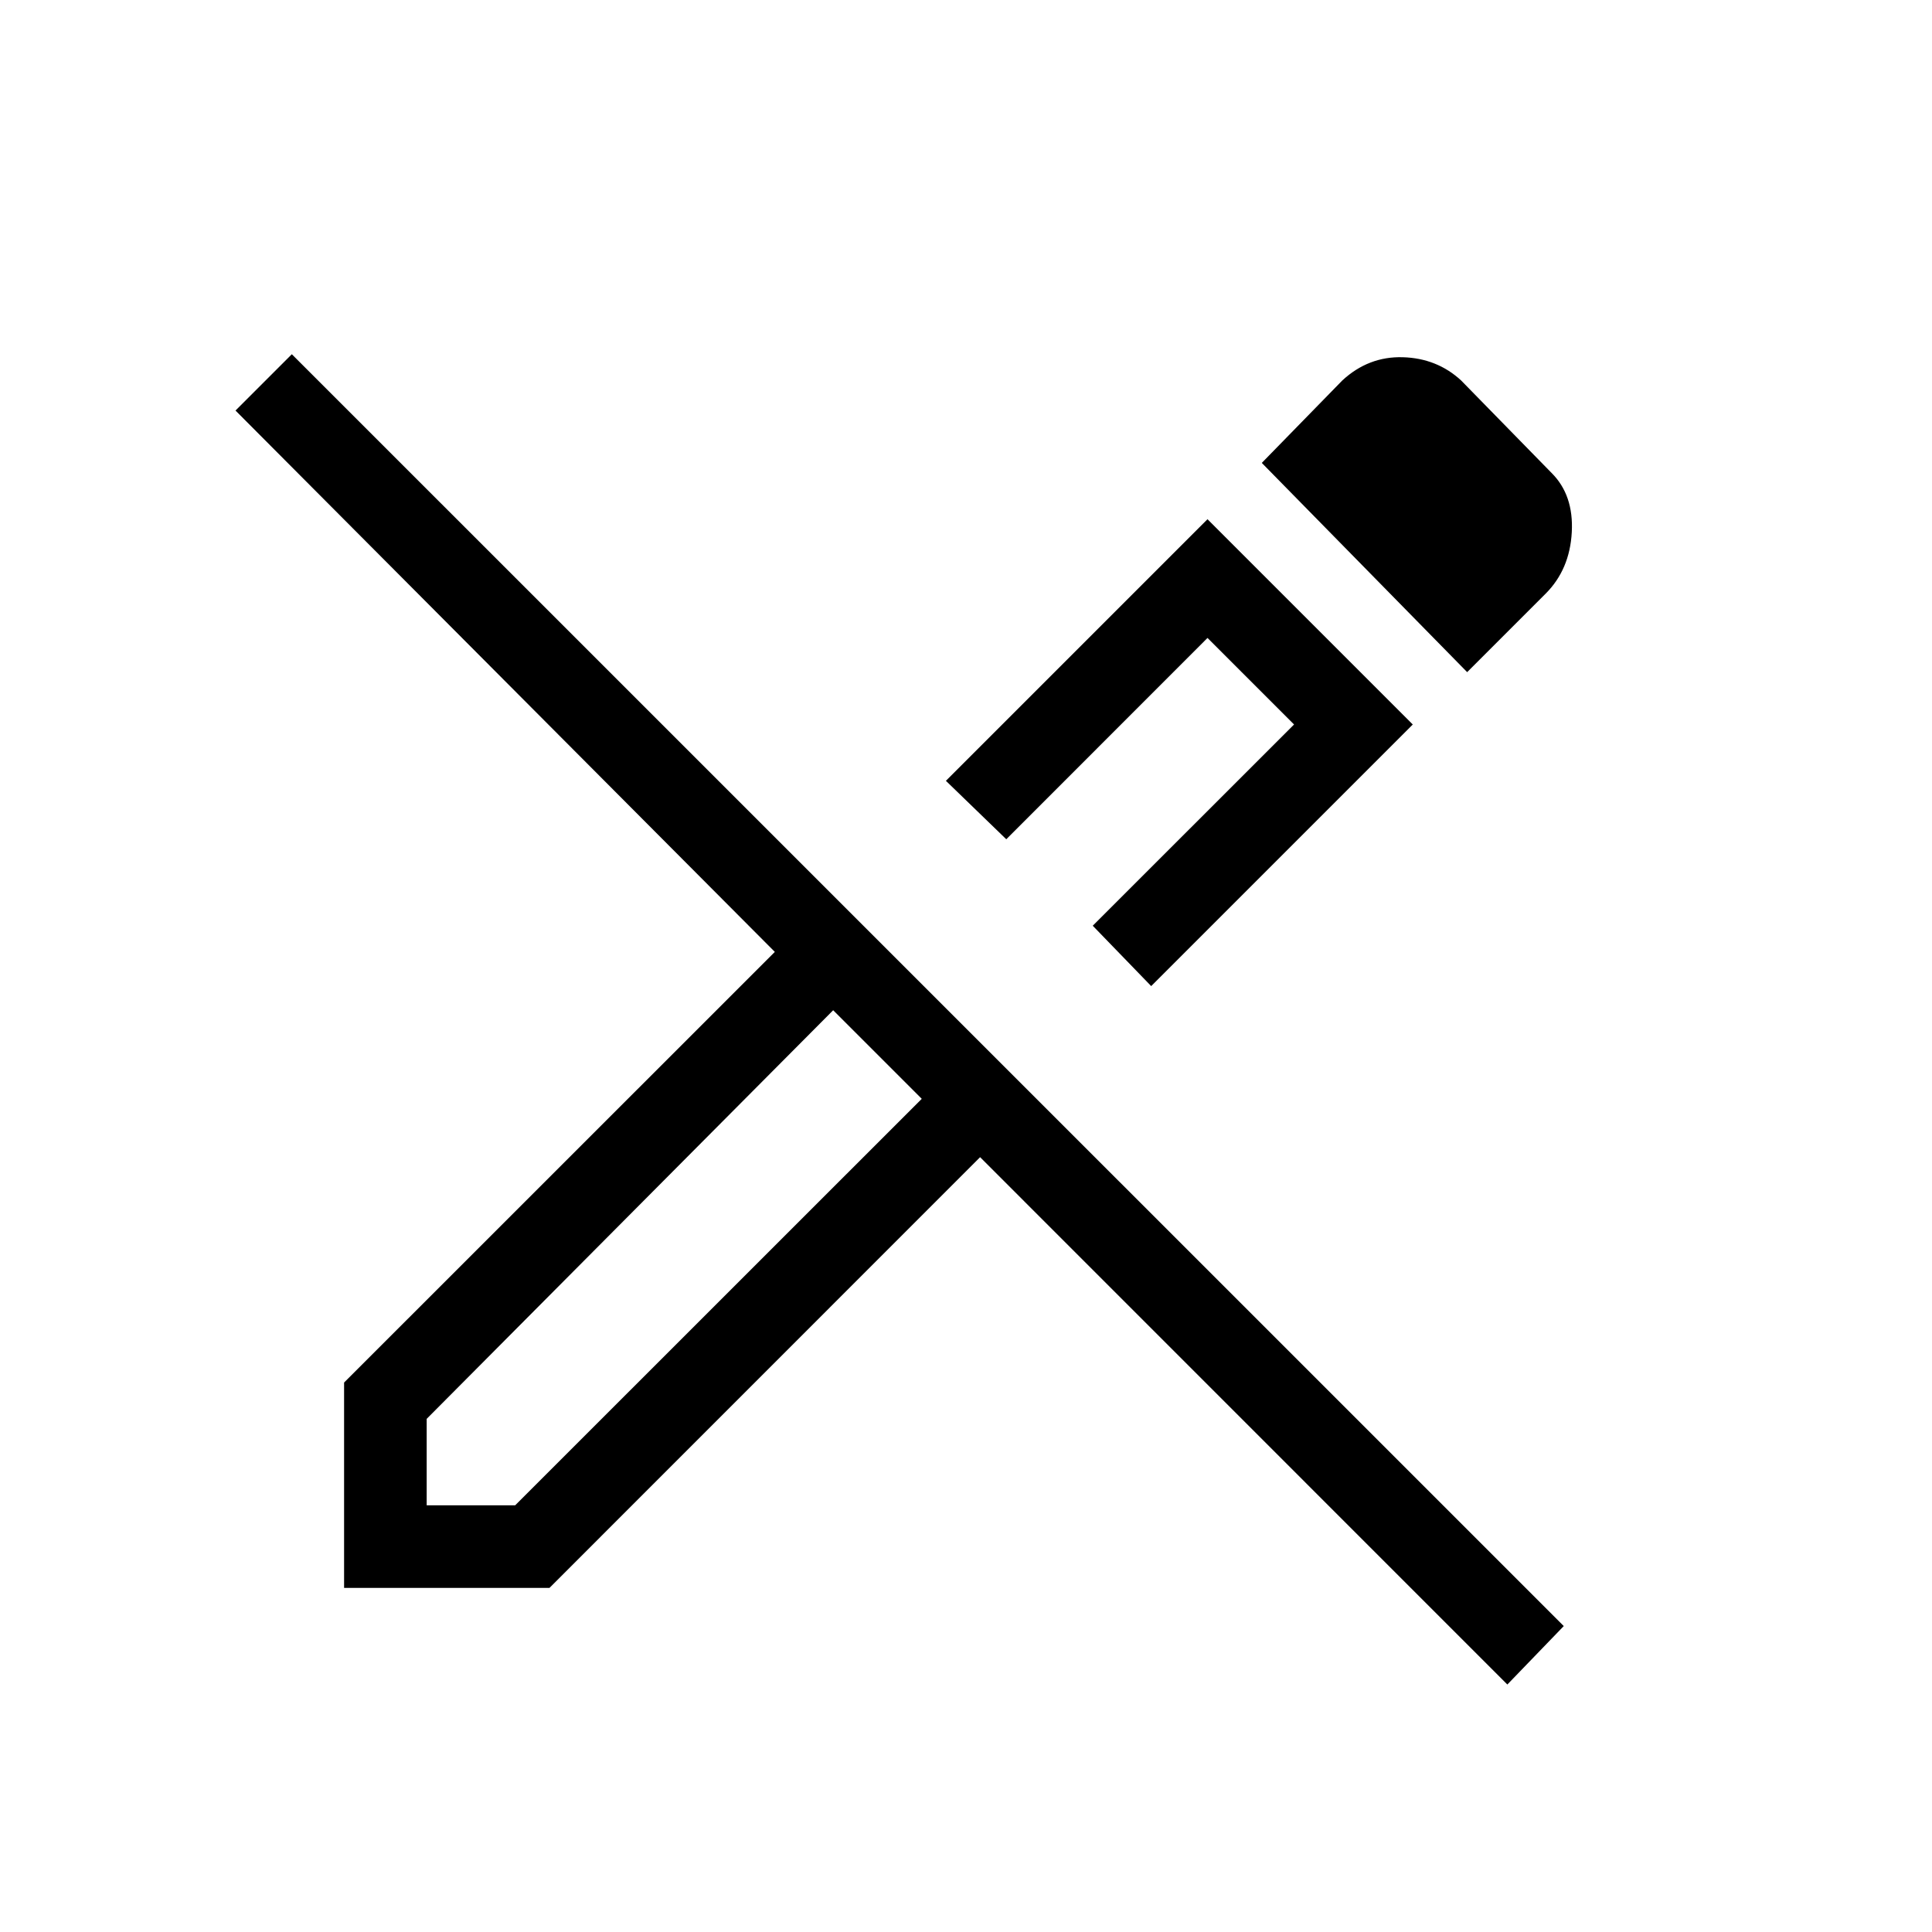 <svg xmlns="http://www.w3.org/2000/svg" height="20" width="20"><path d="m15.604 17.438-5.458-5.459-4.458 4.459H3.562v-2.126l4.459-4.458L2.438 4.25l.583-.583 13.167 13.166Zm-6.5-6.542-.479-.438.479.438.438.479Zm2.813-.688-.605-.625L13.396 7.5l-.896-.896-2.083 2.084-.625-.605L12.5 5.375 14.625 7.5Zm3.271-3.25-2.126-2.166.834-.854q.271-.25.625-.24.354.01.604.24l.937.958q.23.229.209.614-.021.386-.271.636Zm-4.313 2.167Zm-6.458 6.458h.916l4.209-4.208-.917-.917-4.208 4.23Z"/></svg>